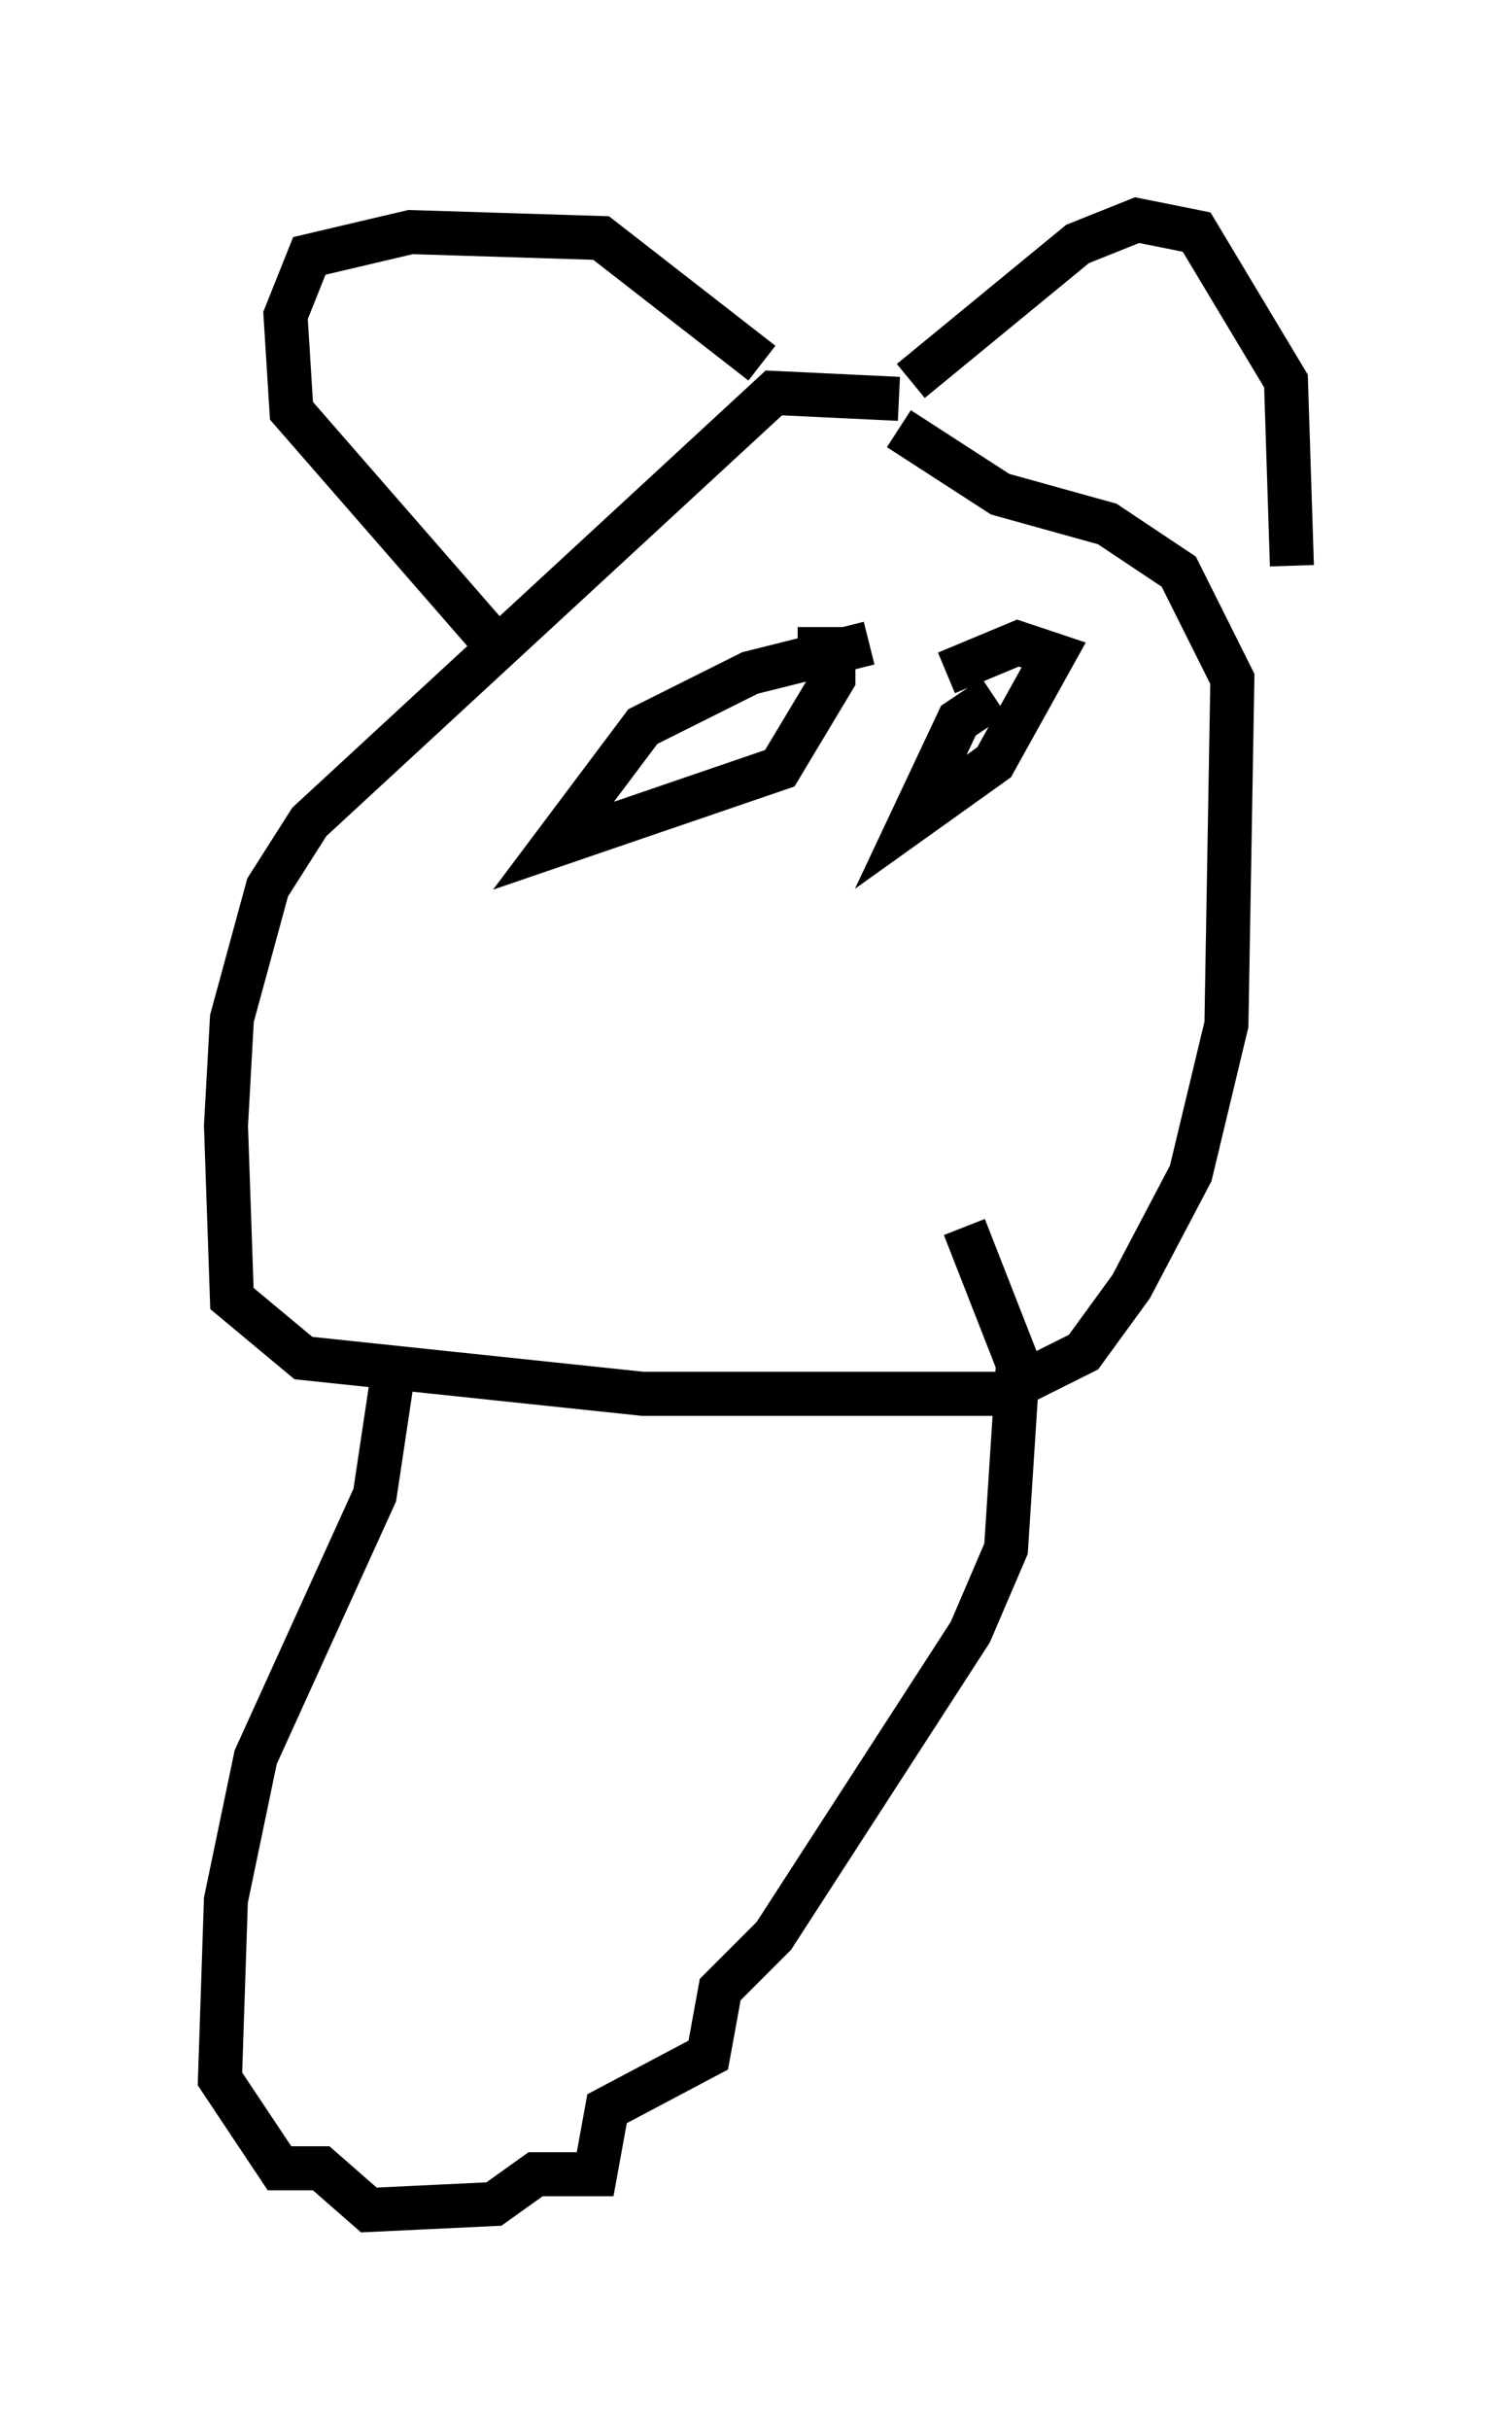 <?xml version="1.0" encoding="utf-8" ?>
<svg baseProfile="full" height="55.196" version="1.1" width="34.357" xmlns="http://www.w3.org/2000/svg" xmlns:ev="http://www.w3.org/2001/xml-events" xmlns:xlink="http://www.w3.org/1999/xlink"><defs /><rect fill="white" height="55.196" width="34.357" x="0" y="0" /><path d="M21.373, 10.142 m-0.947, -1.083 l-2.842, -0.135 -10.555, 9.743 l-0.947, 1.488 -0.812, 2.977 l-0.135, 2.436 0.135, 3.924 l1.624, 1.353 7.713, 0.812 l8.119, 0.0 1.894, -0.947 l1.083, -1.488 1.353, -2.571 l0.812, -3.383 0.135, -7.848 l-1.218, -2.436 -1.624, -1.083 l-2.436, -0.677 -2.3, -1.488 m0.271, -1.083 l3.789, -3.112 1.353, -0.541 l1.353, 0.271 2.03, 3.383 l0.135, 4.195 m-12.043, -4.601 l-3.654, -2.842 -4.33, -0.135 l-2.3, 0.541 -0.541, 1.353 l0.135, 2.165 4.601, 5.277 m8.525, 0.0 l-2.706, 0.677 -2.436, 1.218 l-2.03, 2.706 5.142, -1.759 l1.218, -2.03 0.0, -0.677 l-0.812, 0.0 m4.465, 1.083 l-0.812, 0.541 -1.083, 2.3 l1.894, -1.353 1.353, -2.436 l-0.812, -0.271 -1.624, 0.677 m-12.584, 15.967 l-0.406, 2.706 -2.706, 5.954 l-0.677, 3.248 -0.135, 4.059 l1.353, 2.03 0.947, 0.0 l1.083, 0.947 2.842, -0.135 l0.947, -0.677 1.353, 0.0 l0.271, -1.488 2.3, -1.218 l0.271, -1.488 1.218, -1.218 l4.465, -6.901 0.812, -1.894 l0.271, -4.195 -1.218, -3.112 " fill="none" stroke="black" stroke-width="1" /></svg>